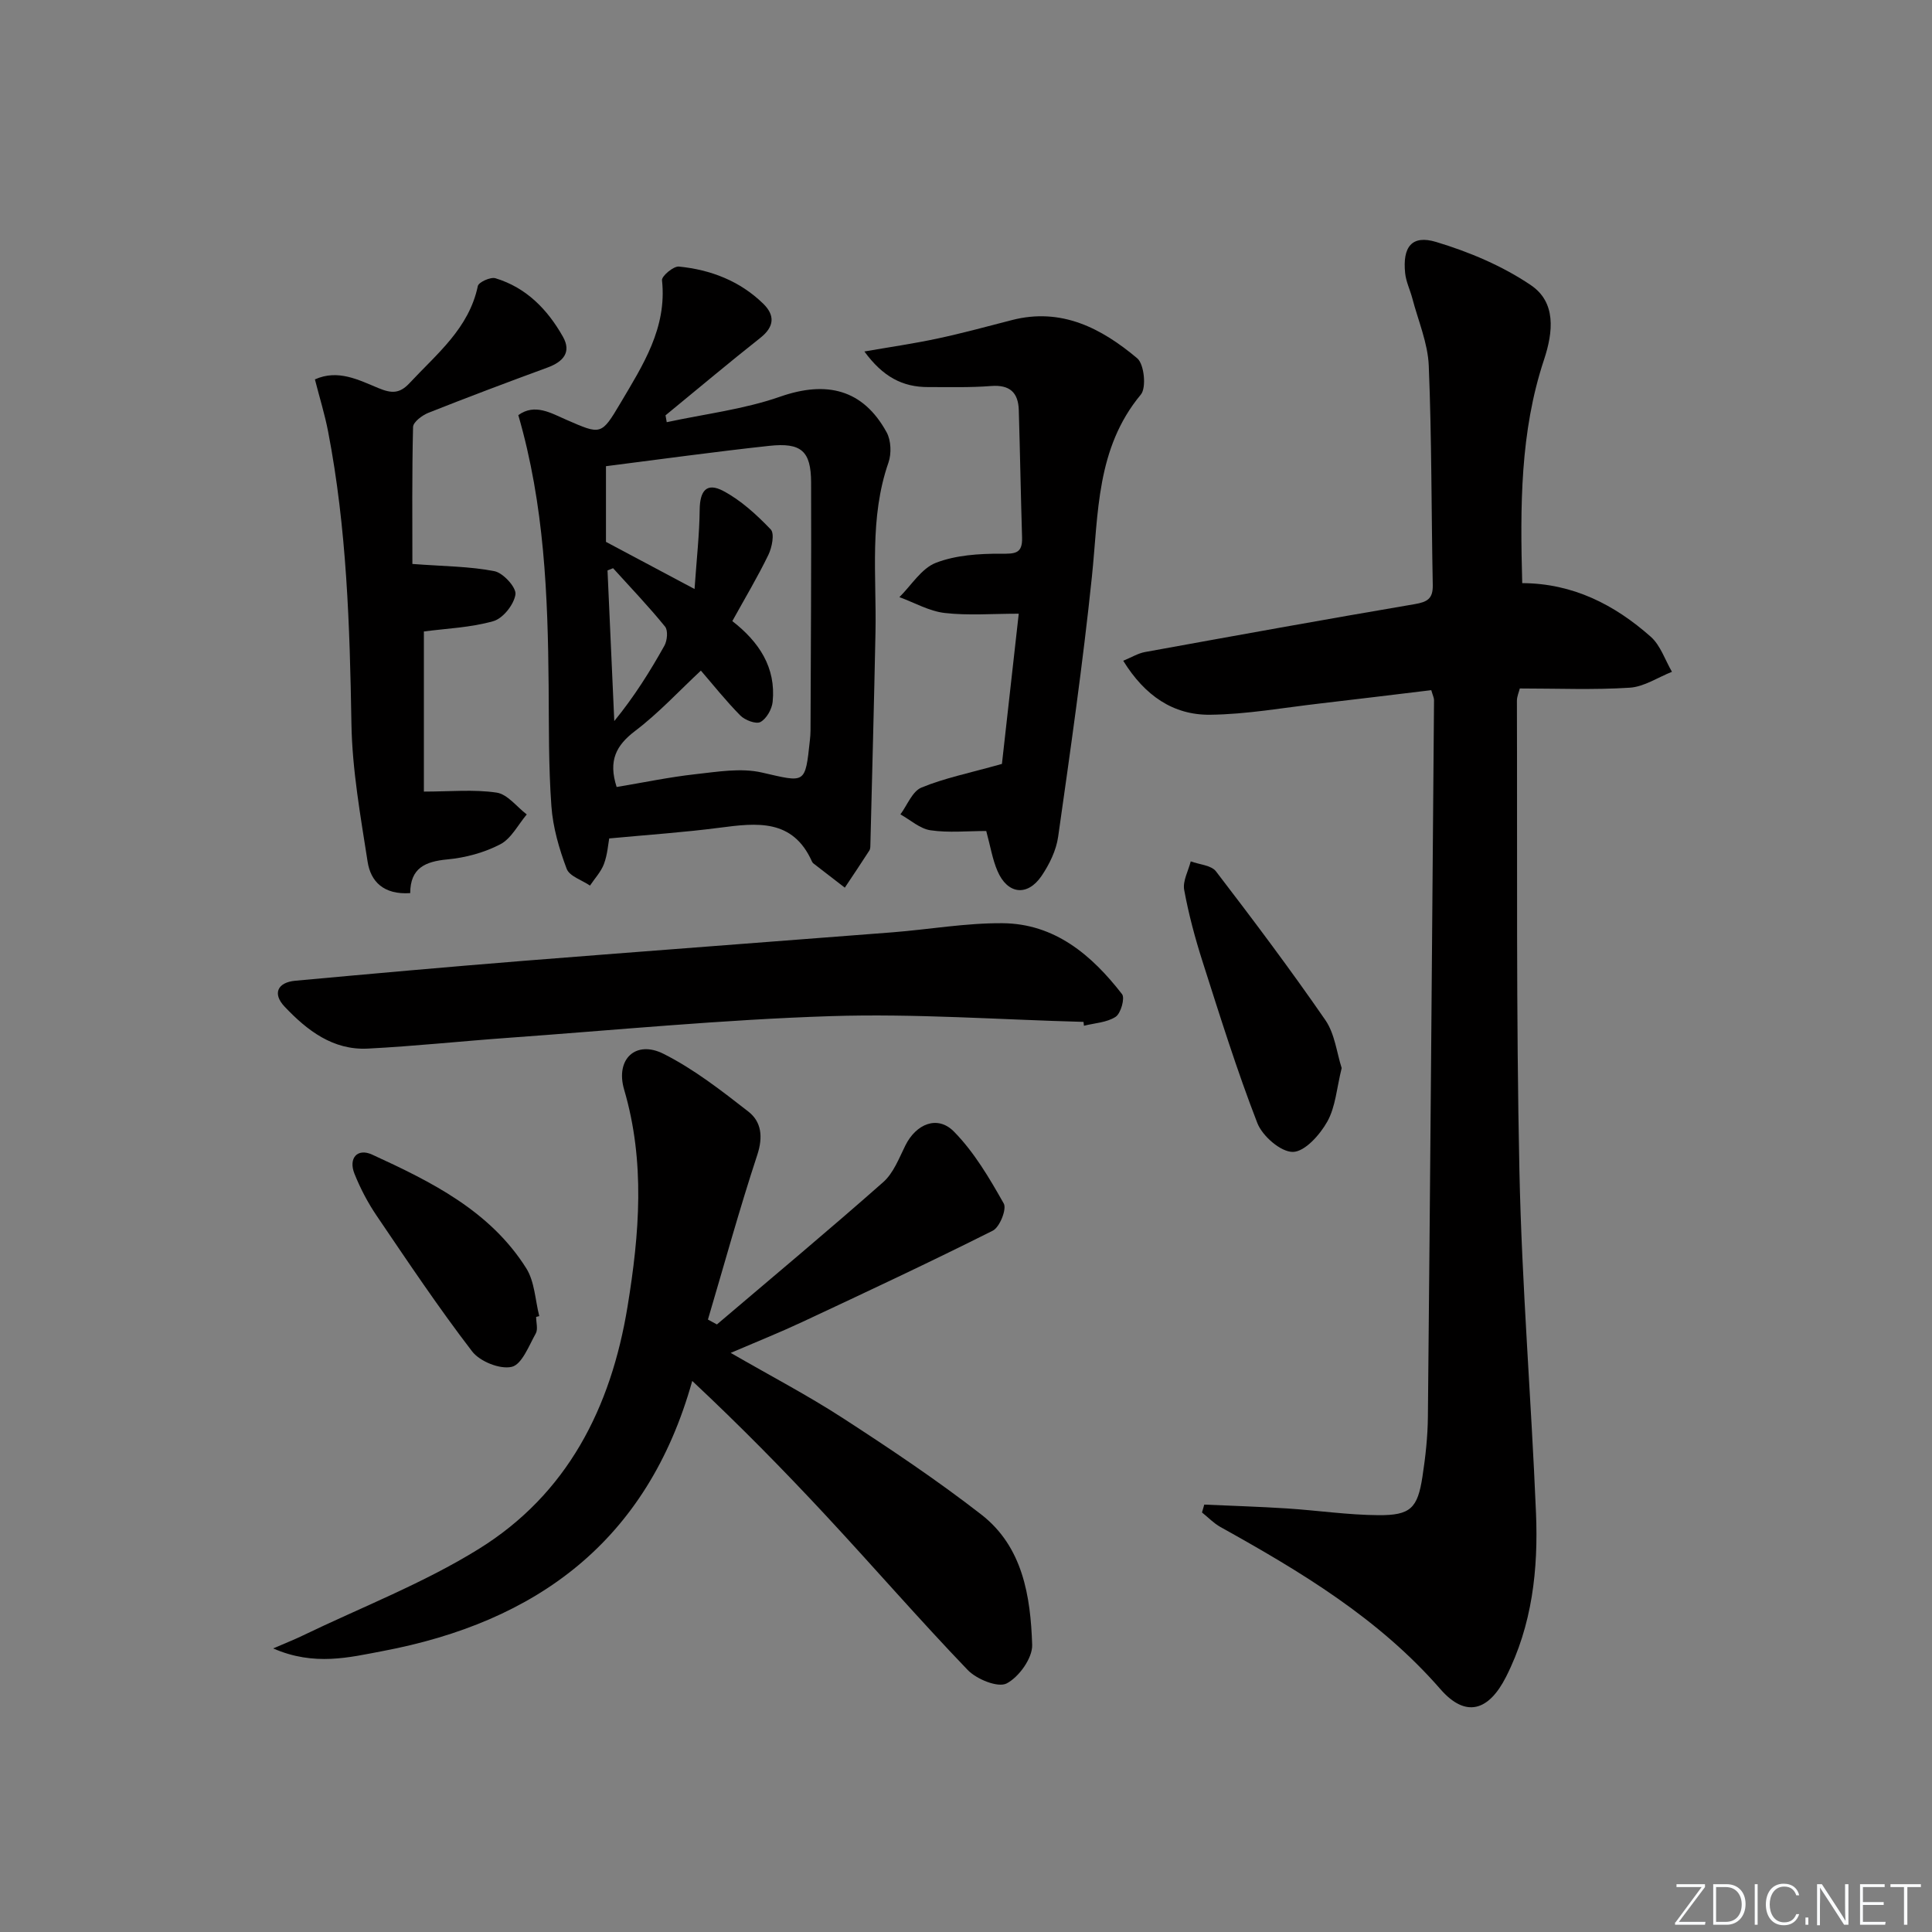 <svg enable-background="new 0 0 400 400" viewBox="0 0 400 400" xmlns="http://www.w3.org/2000/svg"><rect x="0" y="0" width="400" height="400" fill="#808080" stroke="none"/><g fill="#fafbfc"><path d="m346.9 398 5.4-7.3h-5.2v-.6h5.9v.6l-5.4 7.2h5.5l-.1.6h-6.2v-.5z"/><path d="m354.7 390.1h2.8c2.3 0 3.9 1.6 3.9 4.1s-1.6 4.3-3.9 4.3h-2.8zm.6 7.8h2c2.2 0 3.3-1.6 3.3-3.6 0-1.8-1-3.6-3.3-3.6h-2z"/><path d="m363.9 390.1v8.4h-.6v-8.4z"/><path d="m372.5 396.3c-.4 1.3-1.4 2.3-3.2 2.3-2.4 0-3.7-1.9-3.7-4.3 0-2.3 1.2-4.3 3.7-4.3 1.8 0 2.9 1 3.2 2.4h-.6c-.4-1.1-1.1-1.8-2.5-1.8-2.1 0-3 1.9-3 3.7s.9 3.7 3 3.7c1.4 0 2.1-.7 2.5-1.7z"/><path d="m373.8 398.5v-1.5h.6v1.5z"/><path d="m376.2 398.5v-8.4h1c1.3 2 4.4 6.7 4.9 7.6-.1-1.2-.1-2.4-.1-3.8v-3.8h.7v8.4h-.9c-1.2-1.9-4.4-6.8-5-7.7.1 1.1 0 2.3 0 3.9v3.9h-.6z"/><path d="m390 394.4h-4.3v3.5h4.7l-.1.6h-5.2v-8.4h5.1v.6h-4.5v3.1h4.3z"/><path d="m394.2 390.7h-2.8v-.6h6.3v.6h-2.8v7.8h-.7z"/></g><path d="m249.33 311.51c5.73.26 11.46.43 17.18.8 6.3.41 12.58 1.35 18.87 1.39 6.65.05 8.12-1.44 9.12-7.95.63-4.1 1.09-8.27 1.13-12.41.48-49.47.87-98.94 1.27-148.4 0-.46-.25-.93-.57-2.05-7.66.92-15.35 1.87-23.04 2.76-7.58.87-15.16 2.25-22.76 2.33s-13.5-3.92-17.98-11.18c1.72-.7 3.06-1.54 4.5-1.8 18.6-3.38 37.21-6.75 55.85-9.92 2.63-.45 3.79-1.13 3.74-3.94-.3-15.14-.21-30.3-.83-45.43-.19-4.68-2.19-9.3-3.4-13.93-.46-1.75-1.31-3.45-1.49-5.23-.56-5.42 1.37-7.97 6.4-6.46 6.85 2.06 13.74 4.96 19.63 8.95 5.23 3.54 4.66 9.61 2.71 15.47-4.95 14.92-4.93 30.37-4.5 46.22 10.54.05 19.13 4.48 26.61 11.1 2.02 1.79 2.96 4.8 4.39 7.26-2.91 1.15-5.77 3.1-8.74 3.29-7.45.48-14.96.16-22.76.16-.18.75-.61 1.66-.6 2.58.1 32.46-.17 64.92.52 97.37.5 23.59 2.45 47.15 3.43 70.73.49 11.7-.78 23.26-6.2 33.95-3.59 7.09-8.35 8.56-13.59 2.55-12.77-14.66-28.93-24.33-45.54-33.57-1.4-.78-2.55-2-3.82-3.01.15-.54.31-1.09.47-1.63z" fill="#010000"/><path d="m148.43 274.21c11.5-9.79 23.11-19.46 34.43-29.46 2.12-1.87 3.27-4.94 4.59-7.6 2.21-4.45 6.64-6.33 10.05-2.87 4.19 4.25 7.35 9.64 10.32 14.9.65 1.15-.84 4.89-2.26 5.61-13.05 6.55-26.27 12.74-39.5 18.93-4.62 2.16-9.36 4.06-14.78 6.38 8.26 4.77 16.01 8.82 23.31 13.56 9.74 6.32 19.43 12.8 28.59 19.92 8.59 6.68 10.19 16.92 10.52 26.97.09 2.73-2.74 6.67-5.29 7.99-1.8.93-6.22-.87-8.06-2.79-10.02-10.44-19.51-21.39-29.37-31.99-8.72-9.37-17.69-18.51-27.66-27.85-9.31 33.29-32.33 49.93-64.1 55.93-6.85 1.29-14.14 3.17-22.66-.55 2.87-1.24 4.47-1.87 6-2.61 12.24-5.91 25.08-10.86 36.57-17.99 18.32-11.36 27.37-29.2 30.8-50.2 2.46-15.04 3.68-29.95-.71-44.9-1.85-6.3 2.39-10.31 8.17-7.4 6.28 3.16 11.98 7.61 17.56 11.96 2.7 2.11 3.06 5.23 1.84 8.95-3.71 11.27-6.85 22.72-10.22 34.1.62.35 1.24.68 1.86 1.01z" fill="#010000"/><path d="m138.04 87.41c7.84-1.7 15.95-2.65 23.47-5.28 9.61-3.36 17.17-1.55 22.06 7.38.92 1.68 1.02 4.4.38 6.25-4.01 11.51-2.46 23.36-2.69 35.12-.29 14.58-.69 29.16-1.05 43.74-.01.5.02 1.09-.22 1.47-1.66 2.59-3.38 5.13-5.08 7.69-2.16-1.67-4.33-3.33-6.48-5-.13-.1-.24-.24-.31-.39-3.97-8.91-11.41-8.03-19.12-7.02-7.36.96-14.78 1.46-22.87 2.22-.22 1.18-.36 3.34-1.09 5.29-.61 1.62-1.9 2.99-2.89 4.47-1.67-1.14-4.25-1.93-4.83-3.48-1.56-4.15-2.85-8.58-3.16-12.98-.6-8.25-.5-16.56-.57-24.85-.16-18.78-.88-37.49-6.28-56.09 3.42-2.48 6.75-.43 9.95.96 7.16 3.12 7.22 3.26 11.19-3.44 4.64-7.85 9.68-15.57 8.61-25.45-.09-.86 2.38-2.94 3.5-2.83 6.58.65 12.63 2.98 17.45 7.68 2.45 2.39 2.35 4.75-.58 7.07-6.63 5.24-13.1 10.69-19.64 16.05.07.46.16.94.25 1.42zm-10.37 75.53c5.53-.92 10.89-2.05 16.31-2.65 4.56-.5 9.4-1.34 13.74-.35 9.08 2.07 8.97 2.53 9.96-6.7.07-.66.13-1.33.13-1.99.06-17.12.18-34.24.12-51.36-.02-6.51-2.03-8.3-8.68-7.58-11.19 1.21-22.35 2.76-33.79 4.21v15.67c5.73 3.05 11.33 6.03 18.34 9.76.44-6.35 1.01-11.37 1.06-16.39.04-3.97 1.44-5.73 4.87-3.92 3.68 1.94 6.93 4.94 9.84 7.97.82.86.27 3.71-.48 5.26-2.23 4.6-4.87 9.01-7.47 13.72 5.54 4.31 9.06 9.6 8.35 16.71-.15 1.52-1.26 3.49-2.52 4.18-.91.5-3.21-.37-4.17-1.34-3.01-3.05-5.69-6.43-8.17-9.3-4.59 4.29-8.77 8.82-13.61 12.49-3.93 2.99-5.6 6.13-3.83 11.61zm-.74-45.3c-.38.15-.77.31-1.15.46.47 10.4.93 20.79 1.4 31.19 4.15-5.09 7.4-10.28 10.38-15.61.59-1.06.78-3.16.13-3.95-3.4-4.19-7.14-8.09-10.76-12.09z" fill="#010000"/><path d="m204.19 172.05c-3.93 0-7.8.4-11.54-.15-2.19-.32-4.16-2.14-6.23-3.29 1.42-1.91 2.46-4.77 4.35-5.55 4.74-1.96 9.88-2.99 16.67-4.9.99-8.87 2.19-19.6 3.48-31.1-5.5 0-10.47.41-15.33-.15-3.21-.37-6.26-2.14-9.38-3.28 2.48-2.45 4.56-5.94 7.54-7.1 4.13-1.6 8.95-1.91 13.47-1.89 2.88.02 4.49.04 4.39-3.33-.27-8.8-.42-17.6-.68-26.4-.11-3.65-1.87-5.29-5.74-4.99-4.31.34-8.66.21-12.99.22-5.39.02-9.43-2.17-13.24-7.37 5.18-.9 10.18-1.62 15.1-2.67 5.18-1.11 10.3-2.5 15.44-3.83 10.26-2.65 18.56 1.7 25.95 7.91 1.45 1.22 1.93 6.09.75 7.51-9.27 11.15-8.76 24.58-10.14 37.77-1.87 17.97-4.44 35.88-6.98 53.77-.4 2.84-1.82 5.74-3.45 8.14-2.94 4.3-7.07 3.77-9.12-1.06-1.02-2.36-1.44-5.01-2.32-8.26z" fill="#010000"/><path d="m224.33 211.57c-17.44-.46-34.91-1.75-52.31-1.19-22.38.72-44.72 2.9-67.07 4.51-9.6.69-19.19 1.72-28.8 2.21-7.23.37-12.59-3.78-17.24-8.7-2.52-2.66-1.48-5.01 2.23-5.35 15.71-1.44 31.42-2.85 47.14-4.11 25.48-2.03 50.98-3.92 76.47-5.91 7.61-.6 15.22-1.95 22.82-1.89 10.81.09 18.46 6.59 24.74 14.69.63.82-.25 3.98-1.33 4.69-1.81 1.19-4.34 1.29-6.56 1.85-.03-.26-.06-.53-.09-.8z" fill="#010000"/><path d="m84.93 184.91c-5.52.37-8.19-2.42-8.82-6.5-1.47-9.47-3.19-19.02-3.35-28.55-.34-20.3-.97-40.53-4.83-60.52-.68-3.53-1.76-6.99-2.73-10.79 4.77-2.15 9.05.11 13.17 1.81 2.69 1.11 4.36 1.18 6.44-1.06 5.63-6.05 12.28-11.3 14.12-20.08.17-.8 2.63-1.92 3.65-1.61 6.38 1.93 10.78 6.46 13.96 12.09 1.84 3.24.04 5.21-3.17 6.39-8.25 3.03-16.49 6.13-24.66 9.37-1.29.51-3.16 1.91-3.19 2.94-.24 9.75-.14 19.51-.14 28.36 6.66.5 11.93.5 17 1.5 1.81.36 4.55 3.38 4.34 4.81-.31 2.09-2.57 4.96-4.57 5.53-4.7 1.34-9.74 1.52-14.39 2.14v33.15c5.39 0 10.31-.49 15.05.21 2.26.33 4.17 2.94 6.25 4.52-1.8 2.12-3.2 4.99-5.48 6.18-3.31 1.73-7.21 2.78-10.94 3.13-4.62.43-7.69 1.79-7.71 6.98z" fill="#010000"/><path d="m277.78 221.13c-1.03 4.13-1.26 8.01-2.97 11.07-1.52 2.73-4.65 6.25-7.12 6.29-2.5.04-6.32-3.27-7.37-5.97-4.25-10.95-7.75-22.19-11.33-33.39-1.56-4.88-2.9-9.87-3.82-14.9-.33-1.82.86-3.92 1.36-5.89 1.78.66 4.24.79 5.22 2.06 7.76 10.12 15.42 20.32 22.66 30.81 1.96 2.85 2.35 6.77 3.37 9.92z" fill="#010000"/><path d="m111 272.65c0 1.16.42 2.56-.08 3.44-1.43 2.55-2.87 6.41-4.97 6.9-2.43.57-6.61-1.11-8.21-3.21-6.95-9.05-13.31-18.57-19.72-28.02-1.85-2.72-3.42-5.71-4.64-8.77-1.27-3.19.6-5.35 3.67-3.94 12.24 5.62 24.41 11.63 31.91 23.54 1.74 2.77 1.84 6.57 2.69 9.9-.22.06-.44.11-.65.16z" fill="#010000"/></svg>